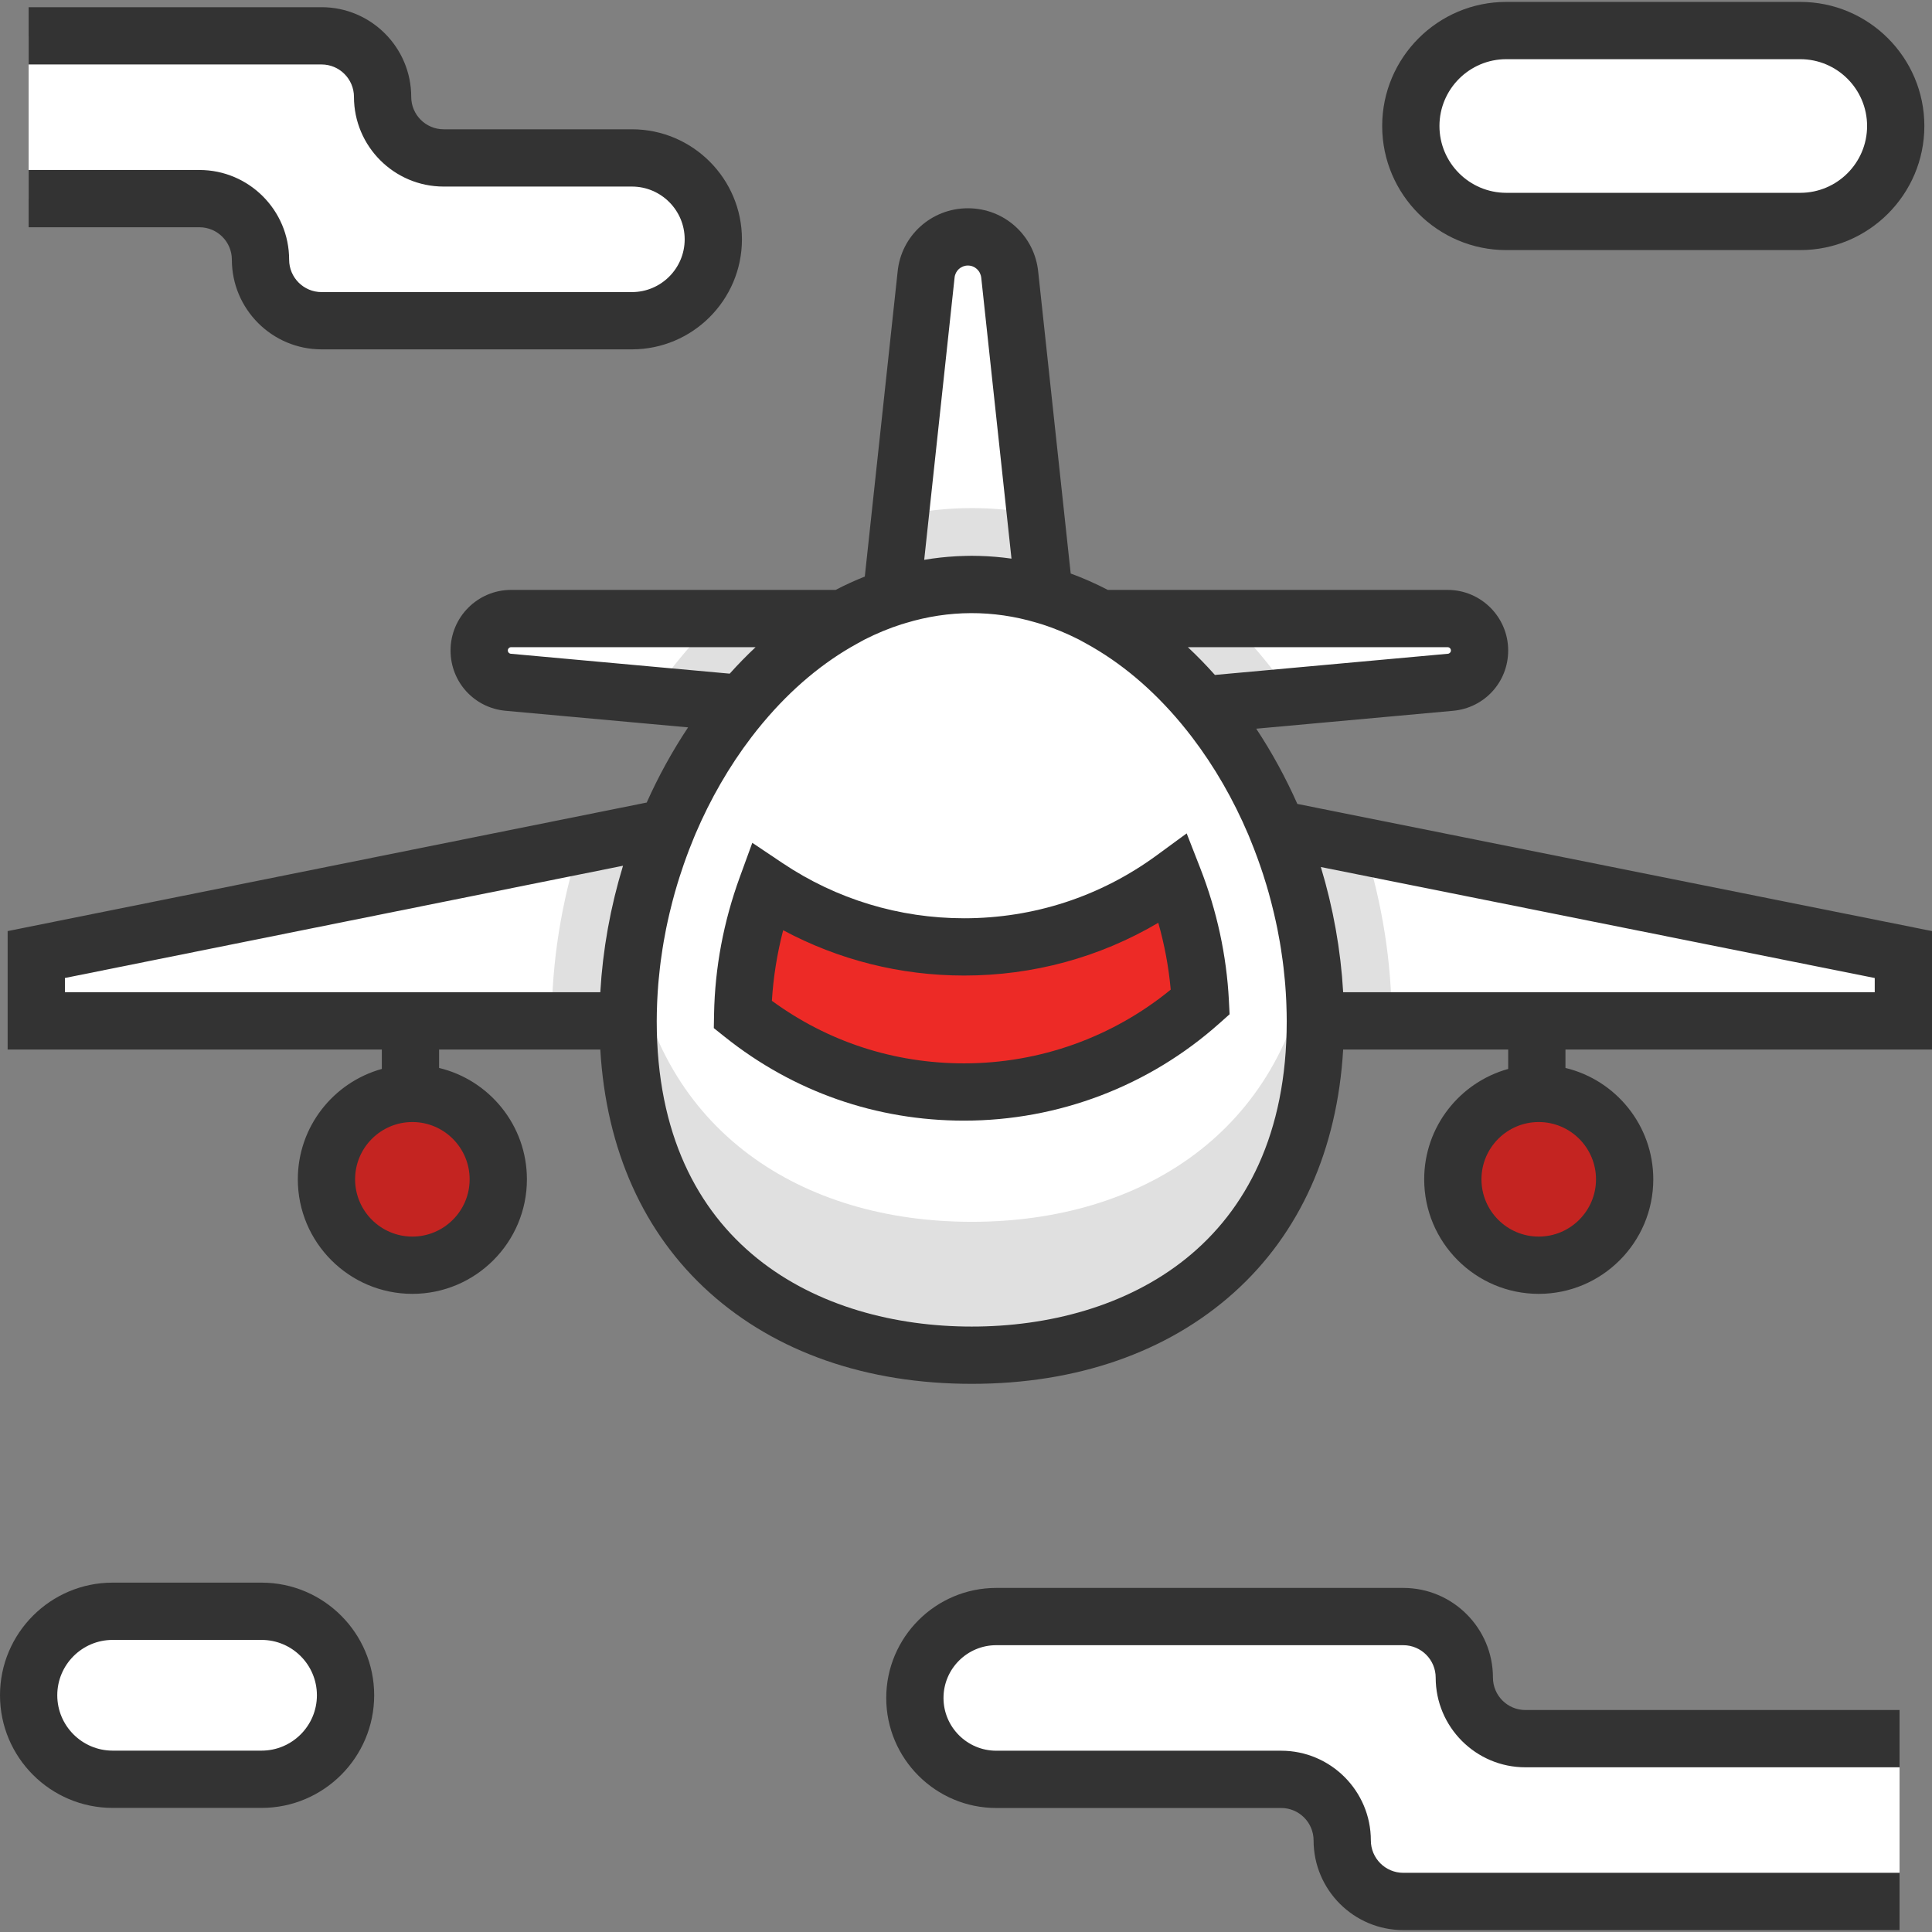 <?xml version="1.0"?>
<svg xmlns="http://www.w3.org/2000/svg" xmlns:xlink="http://www.w3.org/1999/xlink" version="1.1" id="Layer_1" x="0px" y="0px" viewBox="0 0 512 512" style="enable-background:new 0 0 512 512;" xml:space="preserve" width="512px" height="512px" class="hovered-paths"><rect x="0" y="0" width="512" height="512" fill="#808080" stroke="none"/><g><path style="fill:#FFFFFF;" d="M348.585,270.629c0,58.756-40.772,88.514-91.067,88.514s-91.067-29.758-91.067-88.514  s40.772-115.749,91.067-115.749S348.585,211.874,348.585,270.629z" data-original="#FFFFFF" class=""/><g>
	<circle style="fill:#C42421" cx="109.281" cy="312.533" r="22.767" data-original="#78909C" class="" data-old_color="#78909C"/>
	<circle style="fill:#C42421" cx="407.779" cy="312.533" r="22.767" data-original="#78909C" class="" data-old_color="#78909C"/>
</g><g>
	<path style="fill:#FFFFFF;" d="M504.411,252.964v17.576H348.585c-0.01-17.606-3.683-35.041-10.169-50.836l23.151,4.644   L504.411,252.964z" data-original="#FFFFFF" class=""/>
	<path style="fill:#FFFFFF;" d="M176.772,219.34c-6.577,15.896-10.311,33.462-10.321,51.2H9.613v-17.576l143.957-28.959   L176.772,219.34z" data-original="#FFFFFF" class=""/>
</g><g>
	<path style="fill:#E0E0E0;" d="M257.518,323.794c-45.102,0-82.539-23.936-89.791-71.247c-0.835,5.968-1.276,12.015-1.276,18.082   c0,58.756,40.772,88.514,91.067,88.514s91.067-29.758,91.067-88.514c0-6.067-0.441-12.113-1.276-18.082   C340.057,299.859,302.619,323.794,257.518,323.794z" data-original="#E0E0E0" class=""/>
	<path style="fill:#E0E0E0;" d="M153.57,224.005l23.202-4.665c-6.577,15.896-10.311,33.462-10.321,51.2h-20.237   C146.224,254.867,148.784,239.051,153.57,224.005z" data-original="#E0E0E0" class=""/>
	<path style="fill:#E0E0E0;" d="M368.822,270.54h-20.237c-0.01-17.606-3.683-35.041-10.169-50.836l23.151,4.644   C366.293,239.294,368.812,254.988,368.822,270.54z" data-original="#E0E0E0" class=""/>
</g><path style="fill:#ED2A26" d="M203.183,235.049c-3.852,10.561-6.147,22.082-6.359,33.811c16.089,12.847,36.481,20.531,58.67,20.531  c24.038,0,45.966-9.018,62.599-23.848c-0.587-11.412-3.113-22.555-7.09-32.735c-15.562,11.391-34.744,18.132-55.508,18.132  C236.13,250.941,218.144,245.077,203.183,235.049z" data-original="#78B9EB" class="" data-old_color="#78B9EB"/><g>
	<path style="fill:#FFFFFF;" d="M276.743,157.85h-40.474l2.277-21.138l6.87-63.858c0.557-5.717,5.353-10.068,11.09-10.068   c2.874,0,5.504,1.083,7.488,2.894c1.983,1.801,3.319,4.321,3.602,7.174l6.83,63.423L276.743,157.85z" data-original="#FFFFFF" class=""/>
	<path style="fill:#FFFFFF;" d="M392.095,172.38c0,4.381-3.339,8.034-7.7,8.429l-41.952,3.815l-23.677,2.155   c-7.923-9.481-17.121-17.323-27.209-22.858h92.079c2.337,0,4.452,0.951,5.98,2.479C391.144,167.928,392.095,170.043,392.095,172.38   z" data-original="#FFFFFF" class=""/>
	<path style="fill:#FFFFFF;" d="M223.479,163.921c-9.967,5.464-19.063,13.184-26.915,22.514l-23.738-2.155l-38.137-3.471   c-2.175-0.192-4.108-1.204-5.484-2.722c-1.386-1.508-2.216-3.521-2.216-5.707c0-4.675,3.784-8.459,8.459-8.459H223.479z" data-original="#FFFFFF" class=""/>
</g><g>
	<path style="fill:#E0E0E0;" d="M189.875,163.921h33.604c-9.967,5.464-19.063,13.184-26.915,22.514l-23.738-2.155   c1.346-1.983,2.752-3.936,4.209-5.838C181.082,173.149,185.372,168.302,189.875,163.921z" data-original="#E0E0E0" class=""/>
	<path style="fill:#E0E0E0;" d="M274.426,136.277l2.317,21.573h-40.474l2.277-21.138c6.213-1.366,12.547-2.064,18.972-2.064   C263.235,134.648,268.881,135.194,274.426,136.277z" data-original="#E0E0E0" class=""/>
	<path style="fill:#E0E0E0;" d="M342.443,184.624l-23.677,2.155c-7.923-9.481-17.121-17.323-27.209-22.858h33.604   c4.503,4.381,8.793,9.228,12.84,14.52C339.539,180.455,341.026,182.519,342.443,184.624z" data-original="#E0E0E0" class=""/>
</g><g>
	<path style="fill:#FFFFFF;" d="M101.391,25.674L101.391,25.674c0-8.936-7.244-16.179-16.179-16.179H7.589v43.144h45.266   c8.936,0,16.179,7.244,16.179,16.179l0,0c0,8.935,7.243,16.179,16.179,16.179h82.25c11.914,0,21.572-9.658,21.572-21.572l0,0   c0-11.914-9.658-21.572-21.572-21.572H117.57C108.634,41.852,101.391,34.61,101.391,25.674z" data-original="#FFFFFF" class=""/>
	<path style="fill:#FFFFFF;" d="M503.399,503.905H371.88c-8.936,0-16.179-7.244-16.179-16.179l0,0   c0-8.936-7.244-16.179-16.179-16.179h-75.501c-11.914,0-21.572-9.658-21.572-21.572l0,0c0-11.914,9.658-21.572,21.572-21.572   H371.88c8.936,0,16.179,7.244,16.179,16.179l0,0c0,8.936,7.244,16.179,16.179,16.179h99.162V503.905z" data-original="#FFFFFF" class=""/>
	<path style="fill:#FFFFFF;" d="M399.178,58.688h77.913c13.971,0,25.296-11.326,25.296-25.296l0,0   c0-13.971-11.326-25.296-25.296-25.296h-77.913c-13.971,0-25.296,11.326-25.296,25.296l0,0   C373.881,47.362,385.207,58.688,399.178,58.688z" data-original="#FFFFFF" class=""/>
	<path style="fill:#FFFFFF;" d="M29.85,471.526h39.462c12.294,0,22.261-9.967,22.261-22.261l0,0   c0-12.294-9.967-22.261-22.261-22.261H29.85c-12.294,0-22.261,9.967-22.261,22.261l0,0C7.589,461.559,17.556,471.526,29.85,471.526   z" data-original="#FFFFFF" class=""/>
</g><path d="M343.811,213.048c-3.1-6.978-6.746-13.665-10.897-19.937l52.172-4.743c8.322-0.757,14.597-7.629,14.597-15.985  c0-8.851-7.2-16.051-16.051-16.051h-90.049c-3.221-1.676-6.503-3.128-9.838-4.346l-8.598-79.86  c-0.928-9.654-8.942-16.934-18.64-16.934c-9.699,0-17.713,7.28-18.632,16.848l-8.693,80.752c-2.612,1.037-5.189,2.217-7.729,3.538  h-86.002c-8.851,0-16.051,7.2-16.051,16.051c0,8.356,6.276,15.228,14.597,15.985l48.355,4.395  c-4.175,6.263-7.846,12.947-10.97,19.922L2.024,246.75v31.377h99.162v5.152c-12.819,3.553-22.261,15.316-22.261,29.251  c0,16.738,13.618,30.356,30.356,30.356s30.356-13.618,30.356-30.356c0-14.299-9.941-26.312-23.273-29.513v-4.89h42.721  c1.559,26.591,11.492,48.76,28.972,64.442c17.622,15.808,41.641,24.163,69.462,24.163s51.841-8.356,69.462-24.163  c17.48-15.681,27.412-37.852,28.971-64.442h43.732v5.152c-12.819,3.553-22.261,15.316-22.261,29.251  c0,16.738,13.618,30.356,30.356,30.356c16.738,0,30.356-13.618,30.356-30.356c0-14.299-9.941-26.312-23.273-29.513v-4.89H512  v-31.382L343.811,213.048z M124.459,312.53c0,8.369-6.809,15.178-15.178,15.178S94.103,320.9,94.103,312.53  s6.809-15.178,15.178-15.178S124.459,304.161,124.459,312.53z M422.957,312.53c0,8.369-6.809,15.178-15.178,15.178  c-8.369,0-15.178-6.809-15.178-15.178s6.809-15.178,15.178-15.178C416.148,297.353,422.957,304.161,422.957,312.53z M383.633,171.51  c0.482,0,0.873,0.392,0.873,0.873c0,0.454-0.341,0.829-0.794,0.869l-61.752,5.614c-2.319-2.604-4.709-5.059-7.164-7.356H383.633z   M252.973,73.58c0.176-1.83,1.695-3.21,3.533-3.21c1.839,0,3.356,1.38,3.542,3.296l8.007,74.377  c-2.809-0.398-5.64-0.639-8.488-0.717c-0.23-0.006-0.458-0.007-0.688-0.011c-0.453-0.008-0.906-0.022-1.36-0.022  c-0.223,0-0.444,0.009-0.666,0.011c-0.279,0.003-0.559,0.008-0.838,0.014c-0.683,0.013-1.365,0.036-2.046,0.069  c-0.208,0.01-0.417,0.019-0.625,0.03c-2.826,0.157-5.635,0.471-8.42,0.944L252.973,73.58z M134.577,172.383  c0-0.482,0.392-0.873,0.873-0.873h64.789c-2.348,2.197-4.634,4.54-6.857,7.016l-58.011-5.274  C134.918,173.212,134.577,172.837,134.577,172.383z M17.202,259.179l147.904-29.749c-0.065,0.213-0.121,0.427-0.185,0.639  c-0.294,0.979-0.579,1.962-0.852,2.948c-0.069,0.248-0.141,0.495-0.208,0.744c-0.331,1.215-0.643,2.436-0.942,3.66  c-0.06,0.243-0.116,0.487-0.174,0.73c-0.275,1.154-0.537,2.31-0.784,3.47c-0.025,0.121-0.054,0.242-0.079,0.363  c-0.272,1.298-0.525,2.6-0.762,3.906c-0.03,0.165-0.058,0.33-0.087,0.496c-0.223,1.251-0.43,2.504-0.618,3.76  c-0.01,0.068-0.021,0.136-0.031,0.203c-0.197,1.327-0.374,2.656-0.533,3.987c-0.019,0.157-0.035,0.313-0.054,0.47  c-0.143,1.227-0.27,2.456-0.38,3.685c-0.01,0.115-0.022,0.231-0.032,0.346c-0.113,1.296-0.206,2.593-0.282,3.892  c-0.004,0.075-0.012,0.149-0.016,0.224H17.202V259.179z M257.518,351.555c-40.339,0-83.44-21.241-83.477-80.848v-0.122  c0.001-1.465,0.038-2.931,0.093-4.399c0.013-0.359,0.025-0.718,0.043-1.078c0.064-1.38,0.15-2.759,0.26-4.138  c0.034-0.427,0.076-0.855,0.114-1.282c0.099-1.099,0.215-2.197,0.343-3.294c0.065-0.549,0.13-1.099,0.201-1.648  c0.145-1.109,0.308-2.217,0.483-3.323c0.097-0.617,0.197-1.234,0.304-1.851c0.202-1.17,0.417-2.336,0.652-3.5  c0.136-0.672,0.284-1.341,0.431-2.011c0.155-0.707,0.316-1.413,0.482-2.117c0.233-0.987,0.478-1.97,0.734-2.952  c0.205-0.789,0.415-1.576,0.635-2.361c0.206-0.734,0.42-1.465,0.639-2.195c0.205-0.683,0.42-1.362,0.636-2.041  c0.346-1.088,0.706-2.17,1.082-3.248c0.212-0.61,0.428-1.22,0.65-1.826c0.262-0.719,0.525-1.439,0.8-2.152  c0.411-1.068,0.836-2.128,1.275-3.182l0.431-1.041c3.928-9.198,8.907-17.858,14.829-25.617c0.909-1.19,1.833-2.346,2.77-3.476  l0.443-0.526c7.439-8.836,15.769-15.816,24.76-20.749l2.027-1.112c3.192-1.616,6.447-2.961,9.749-4.023h0.035l1.079-0.328  c11.385-3.46,23.159-3.506,34.554-0.133l1.558,0.461c3.302,1.063,6.556,2.407,9.747,4.023l2.027,1.112  c9.109,4.998,17.531,12.086,25.032,21.068L313,191.72c0.974,1.172,1.936,2.374,2.881,3.611c5.962,7.812,10.973,16.536,14.913,25.803  l0.214,0.519c0.438,1.043,0.854,2.099,1.265,3.155c0.322,0.828,0.633,1.658,0.938,2.493c0.253,0.693,0.501,1.388,0.742,2.086  c0.265,0.768,0.527,1.536,0.778,2.309c0.315,0.969,0.618,1.944,0.911,2.921c0.205,0.687,0.403,1.376,0.597,2.066  c0.221,0.787,0.431,1.576,0.637,2.368c0.249,0.954,0.486,1.91,0.712,2.87c0.177,0.75,0.349,1.501,0.512,2.253  c0.143,0.655,0.286,1.309,0.418,1.966c0.235,1.167,0.451,2.336,0.653,3.508c0.104,0.604,0.2,1.208,0.295,1.812  c0.166,1.052,0.32,2.107,0.459,3.163c0.076,0.574,0.147,1.148,0.215,1.722c0.132,1.118,0.249,2.238,0.349,3.358  c0.039,0.431,0.08,0.862,0.115,1.292c0.109,1.376,0.196,2.753,0.259,4.13c0.016,0.353,0.028,0.705,0.041,1.058  c0.055,1.468,0.092,2.936,0.093,4.403v0.122C340.958,330.313,297.857,351.555,257.518,351.555z M496.822,262.949h-140.87  c-0.004-0.075-0.012-0.151-0.016-0.226c-0.076-1.288-0.168-2.575-0.28-3.862c-0.009-0.101-0.019-0.201-0.028-0.303  c-0.109-1.223-0.236-2.446-0.377-3.666c-0.019-0.162-0.036-0.324-0.056-0.487c-0.158-1.328-0.333-2.653-0.529-3.977  c-0.002-0.012-0.004-0.023-0.005-0.035c-0.19-1.278-0.401-2.554-0.625-3.828c-0.032-0.182-0.064-0.363-0.096-0.545  c-0.235-1.301-0.484-2.599-0.754-3.894c-0.009-0.041-0.018-0.083-0.027-0.124c-0.252-1.198-0.522-2.392-0.803-3.584  c-0.066-0.276-0.131-0.553-0.197-0.83c-0.294-1.212-0.599-2.421-0.925-3.624c-0.05-0.182-0.103-0.363-0.153-0.545  c-0.276-1.008-0.566-2.013-0.864-3.014c-0.063-0.21-0.117-0.422-0.181-0.632l146.788,29.411V262.949z" data-original="#000000" class="active-path" style="fill:#333333" data-old_color="#000000"/><path d="M325.671,265.153c-0.614-11.958-3.172-23.771-7.6-35.106l-3.59-9.19l-7.961,5.827  c-14.896,10.904-32.54,16.667-51.026,16.667c-17.201,0-33.828-5.051-48.086-14.606l-8.039-5.388l-3.316,9.092  c-4.302,11.796-6.596,24.001-6.817,36.275l-0.067,3.735l2.92,2.331c18.179,14.517,40.104,22.19,63.404,22.19  c24.985,0,49.01-9.153,67.649-25.773l2.716-2.421L325.671,265.153z M255.494,281.802c-18.556,0-36.086-5.719-50.934-16.579  c0.372-6.224,1.384-12.539,2.989-18.702c14.7,7.883,31.088,12.01,47.945,12.01c18.301,0,35.903-4.806,51.464-13.981  c1.654,5.817,2.756,11.741,3.296,17.713C294.827,274.888,275.523,281.802,255.494,281.802z" data-original="#000000" class="active-path" style="fill:#333333" data-old_color="#000000"/><path d="M61.445,68.817c0,13.106,10.662,23.768,23.768,23.768h82.25c16.079,0,29.161-13.081,29.161-29.161  s-13.081-29.161-29.161-29.161H117.57c-4.737,0-8.59-3.853-8.59-8.59c0-13.106-10.662-23.768-23.768-23.768H7.589v15.178h77.624  c4.737,0,8.59,3.853,8.59,8.59c0,13.106,10.662,23.768,23.768,23.768h49.893c7.71,0,13.983,6.273,13.983,13.983  s-6.273,13.983-13.983,13.983h-82.25c-4.737,0-8.59-3.853-8.59-8.59c0-13.106-10.662-23.768-23.768-23.768H7.589v15.178h45.265  C57.592,60.228,61.445,64.081,61.445,68.817z" data-original="#000000" class="active-path" style="fill:#333333" data-old_color="#000000"/><path d="M395.647,444.583c0-13.106-10.662-23.768-23.768-23.768H264.022c-16.079,0-29.161,13.081-29.161,29.161  c0,16.079,13.081,29.161,29.161,29.161h75.501c4.737,0,8.59,3.853,8.59,8.59c0,13.106,10.662,23.768,23.768,23.768h131.519v-15.178  H371.88c-4.736,0-8.59-3.853-8.59-8.59c0-13.106-10.662-23.768-23.768-23.768h-75.501c-7.71,0-13.983-6.273-13.983-13.983  c0-7.71,6.273-13.982,13.983-13.982H371.88c4.737,0,8.59,3.853,8.59,8.59c0,13.106,10.662,23.768,23.768,23.768h99.162v-15.178  h-99.162C399.501,453.173,395.647,449.319,395.647,444.583z" data-original="#000000" class="active-path" style="fill:#333333" data-old_color="#000000"/><path d="M399.178,66.277h77.913c18.132,0,32.885-14.753,32.885-32.885S495.223,0.506,477.091,0.506h-77.913  c-18.133,0-32.885,14.753-32.885,32.885S381.045,66.277,399.178,66.277z M399.178,15.684h77.913c9.763,0,17.707,7.944,17.707,17.708  s-7.944,17.708-17.707,17.708h-77.913c-9.763,0-17.708-7.944-17.708-17.708S389.414,15.684,399.178,15.684z" data-original="#000000" class="active-path" style="fill:#333333" data-old_color="#000000"/><path d="M69.312,419.415H29.85c-16.459,0-29.85,13.391-29.85,29.85c0,16.459,13.391,29.85,29.85,29.85h39.462  c16.459,0,29.85-13.391,29.85-29.85C99.162,432.806,85.771,419.415,69.312,419.415z M69.312,463.937H29.85  c-8.09,0-14.672-6.582-14.672-14.672c0-8.09,6.582-14.672,14.672-14.672h39.462c8.09,0,14.672,6.582,14.672,14.672  C83.984,457.355,77.402,463.937,69.312,463.937z" data-original="#000000" class="active-path" style="fill:#333333" data-old_color="#000000"/></g> </svg>
